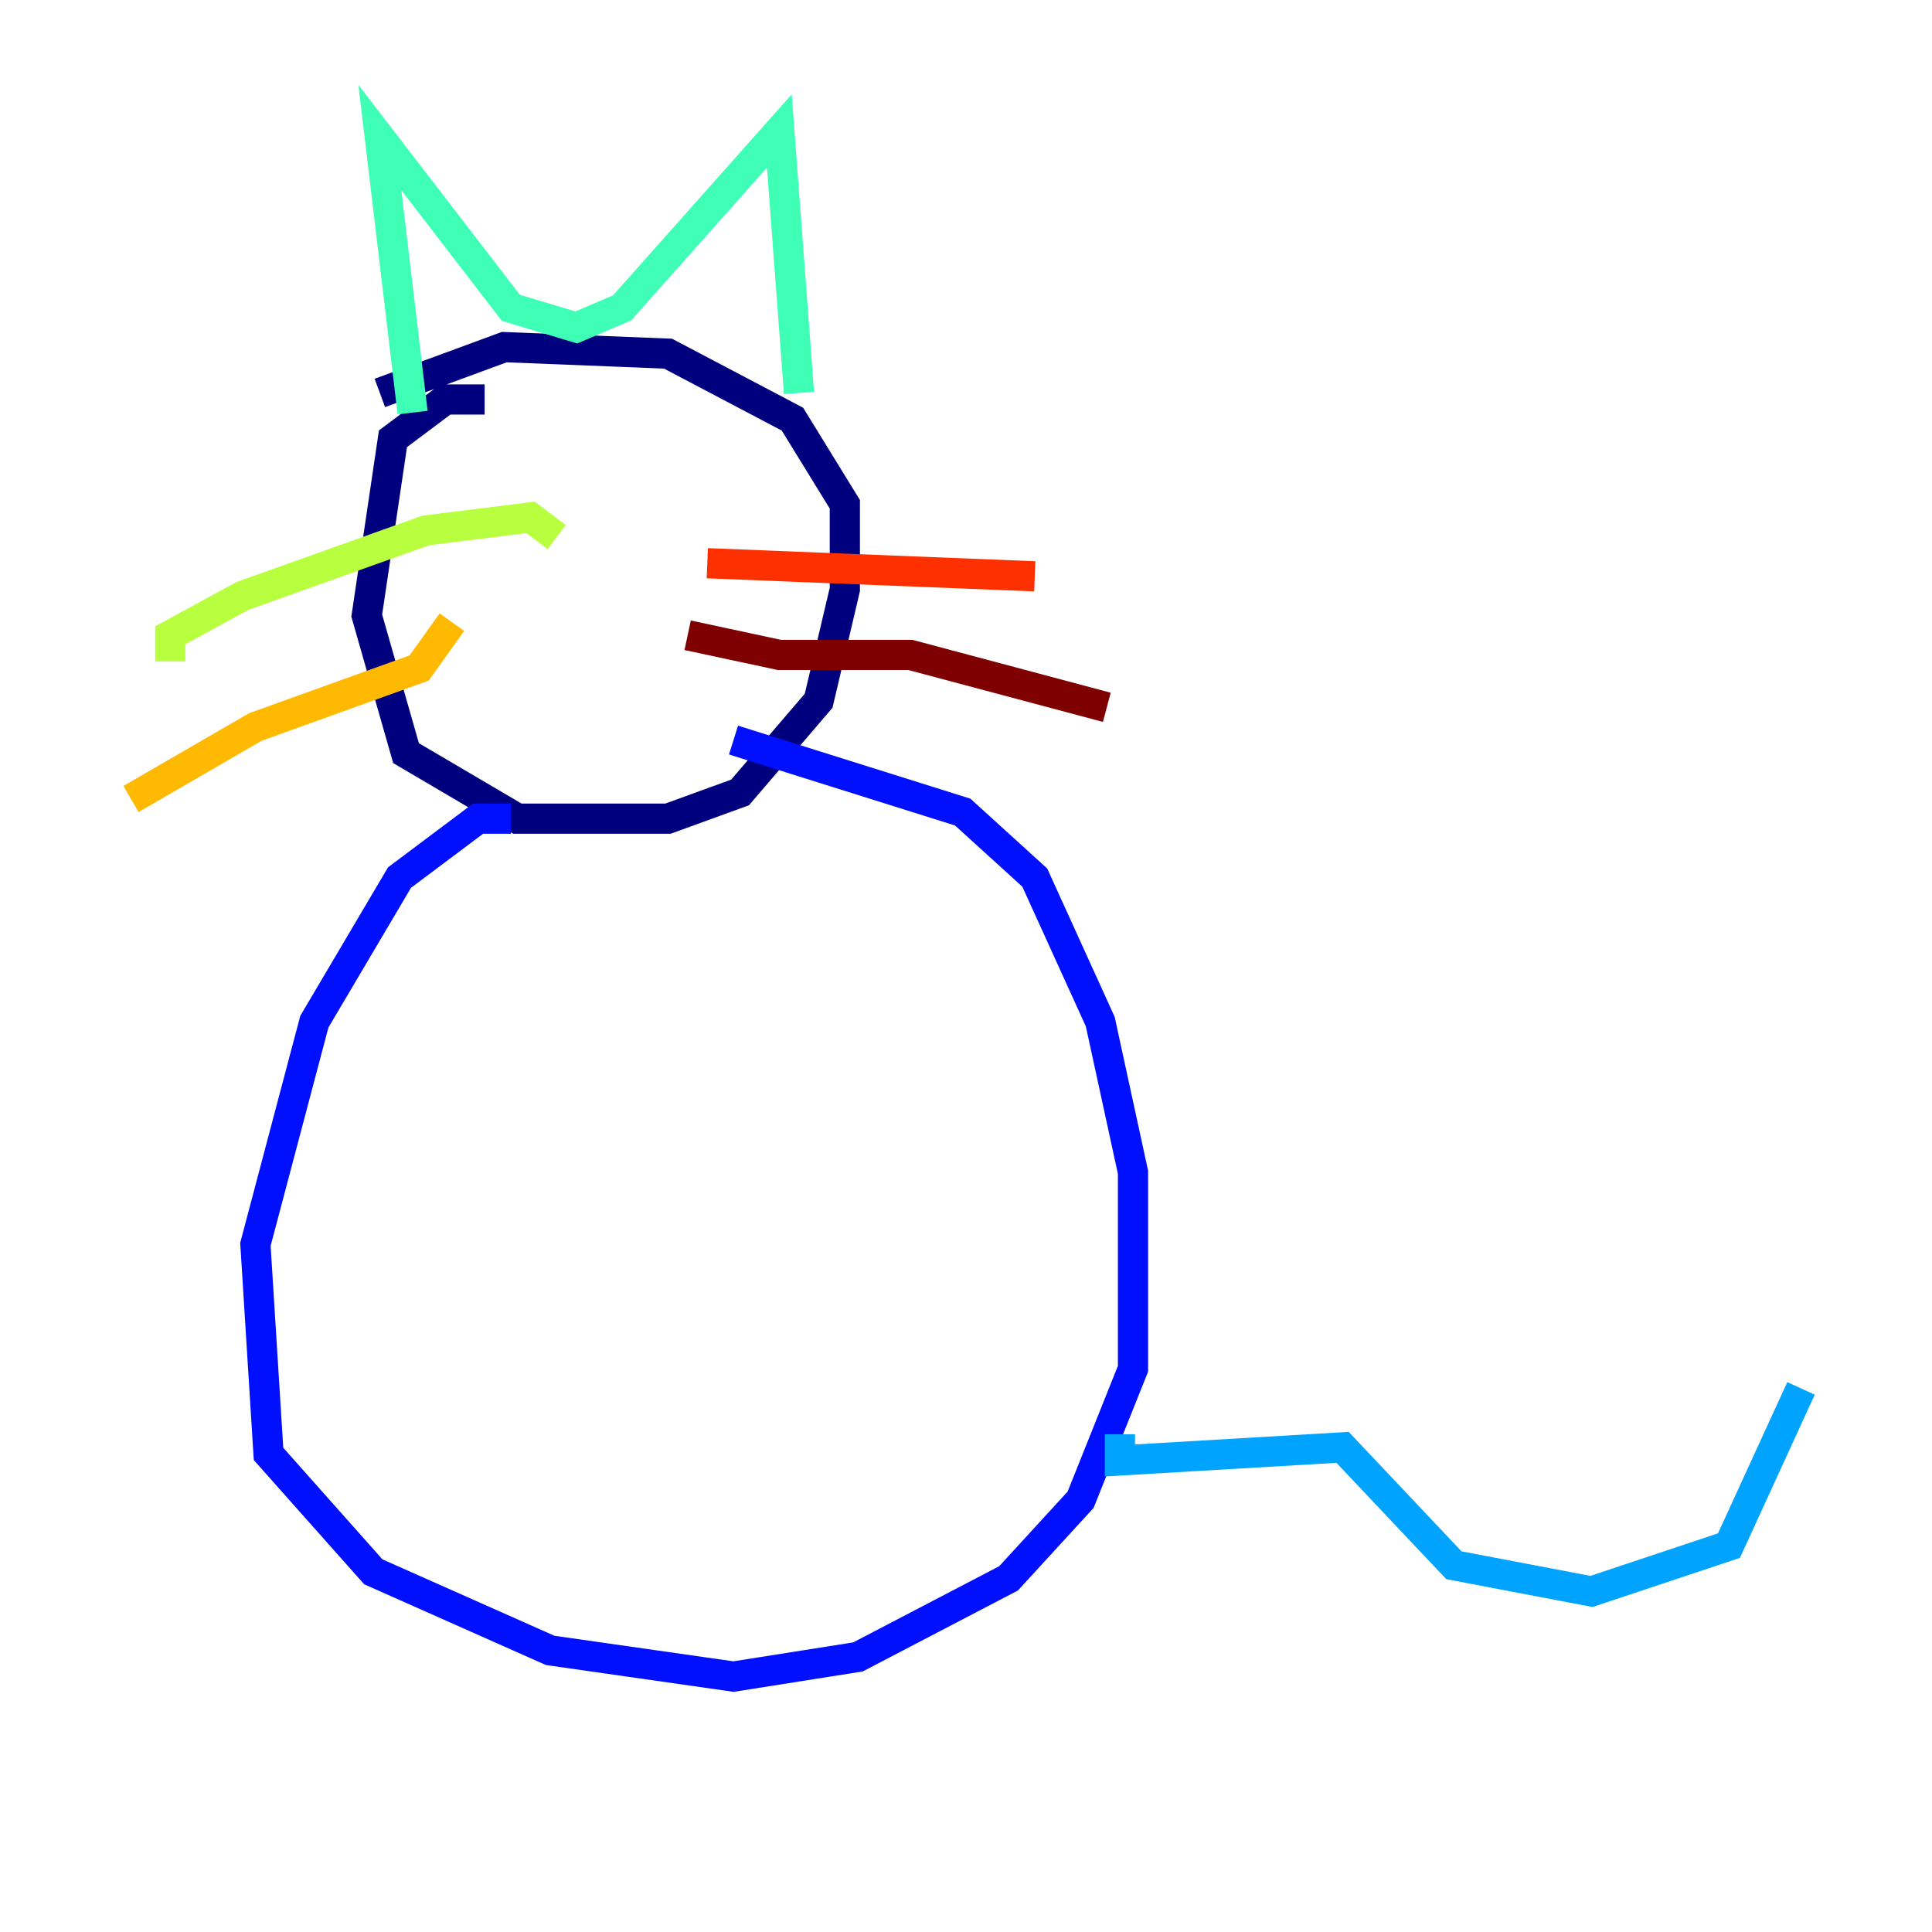 <?xml version="1.0" encoding="utf-8" ?>
<svg baseProfile="tiny" height="128" version="1.2" viewBox="0,0,128,128" width="128" xmlns="http://www.w3.org/2000/svg" xmlns:ev="http://www.w3.org/2001/xml-events" xmlns:xlink="http://www.w3.org/1999/xlink"><defs /><polyline fill="none" points="32.108,26.468 29.505,26.468 26.034,29.071 24.298,40.786 26.902,49.898 34.278,54.237 44.258,54.237 49.031,52.502 54.237,46.427 55.973,39.051 55.973,33.41 52.502,27.77 44.258,23.43 33.41,22.997 25.166,26.034" stroke="#00007f" stroke-width="2" /><polyline fill="none" points="33.844,54.237 31.675,54.237 26.468,58.142 20.827,67.688 16.922,82.441 17.79,96.325 24.732,104.136 36.447,109.342 48.597,111.078 56.841,109.776 66.82,104.57 71.593,99.363 75.064,90.685 75.064,77.668 72.895,67.688 68.556,58.142 63.783,53.803 48.597,49.031" stroke="#0010ff" stroke-width="2" /><polyline fill="none" points="74.197,95.024 74.197,96.759 88.949,95.891 96.325,103.702 105.437,105.437 114.549,102.4 119.322,91.986" stroke="#00a4ff" stroke-width="2" /><polyline fill="none" points="27.336,27.336 25.166,9.112 33.844,20.393 38.183,21.695 41.22,20.393 51.634,8.678 52.936,26.034" stroke="#3fffb7" stroke-width="2" /><polyline fill="none" points="36.881,35.58 35.146,34.278 28.203,35.146 16.054,39.485 11.281,42.088 11.281,43.824" stroke="#b7ff3f" stroke-width="2" /><polyline fill="none" points="29.939,41.22 27.77,44.258 16.922,48.163 8.678,52.936" stroke="#ffb900" stroke-width="2" /><polyline fill="none" points="46.861,37.315 68.556,38.183" stroke="#ff3000" stroke-width="2" /><polyline fill="none" points="45.559,42.088 51.634,43.39 60.312,43.39 73.329,46.861" stroke="#7f0000" stroke-width="2" /></svg>